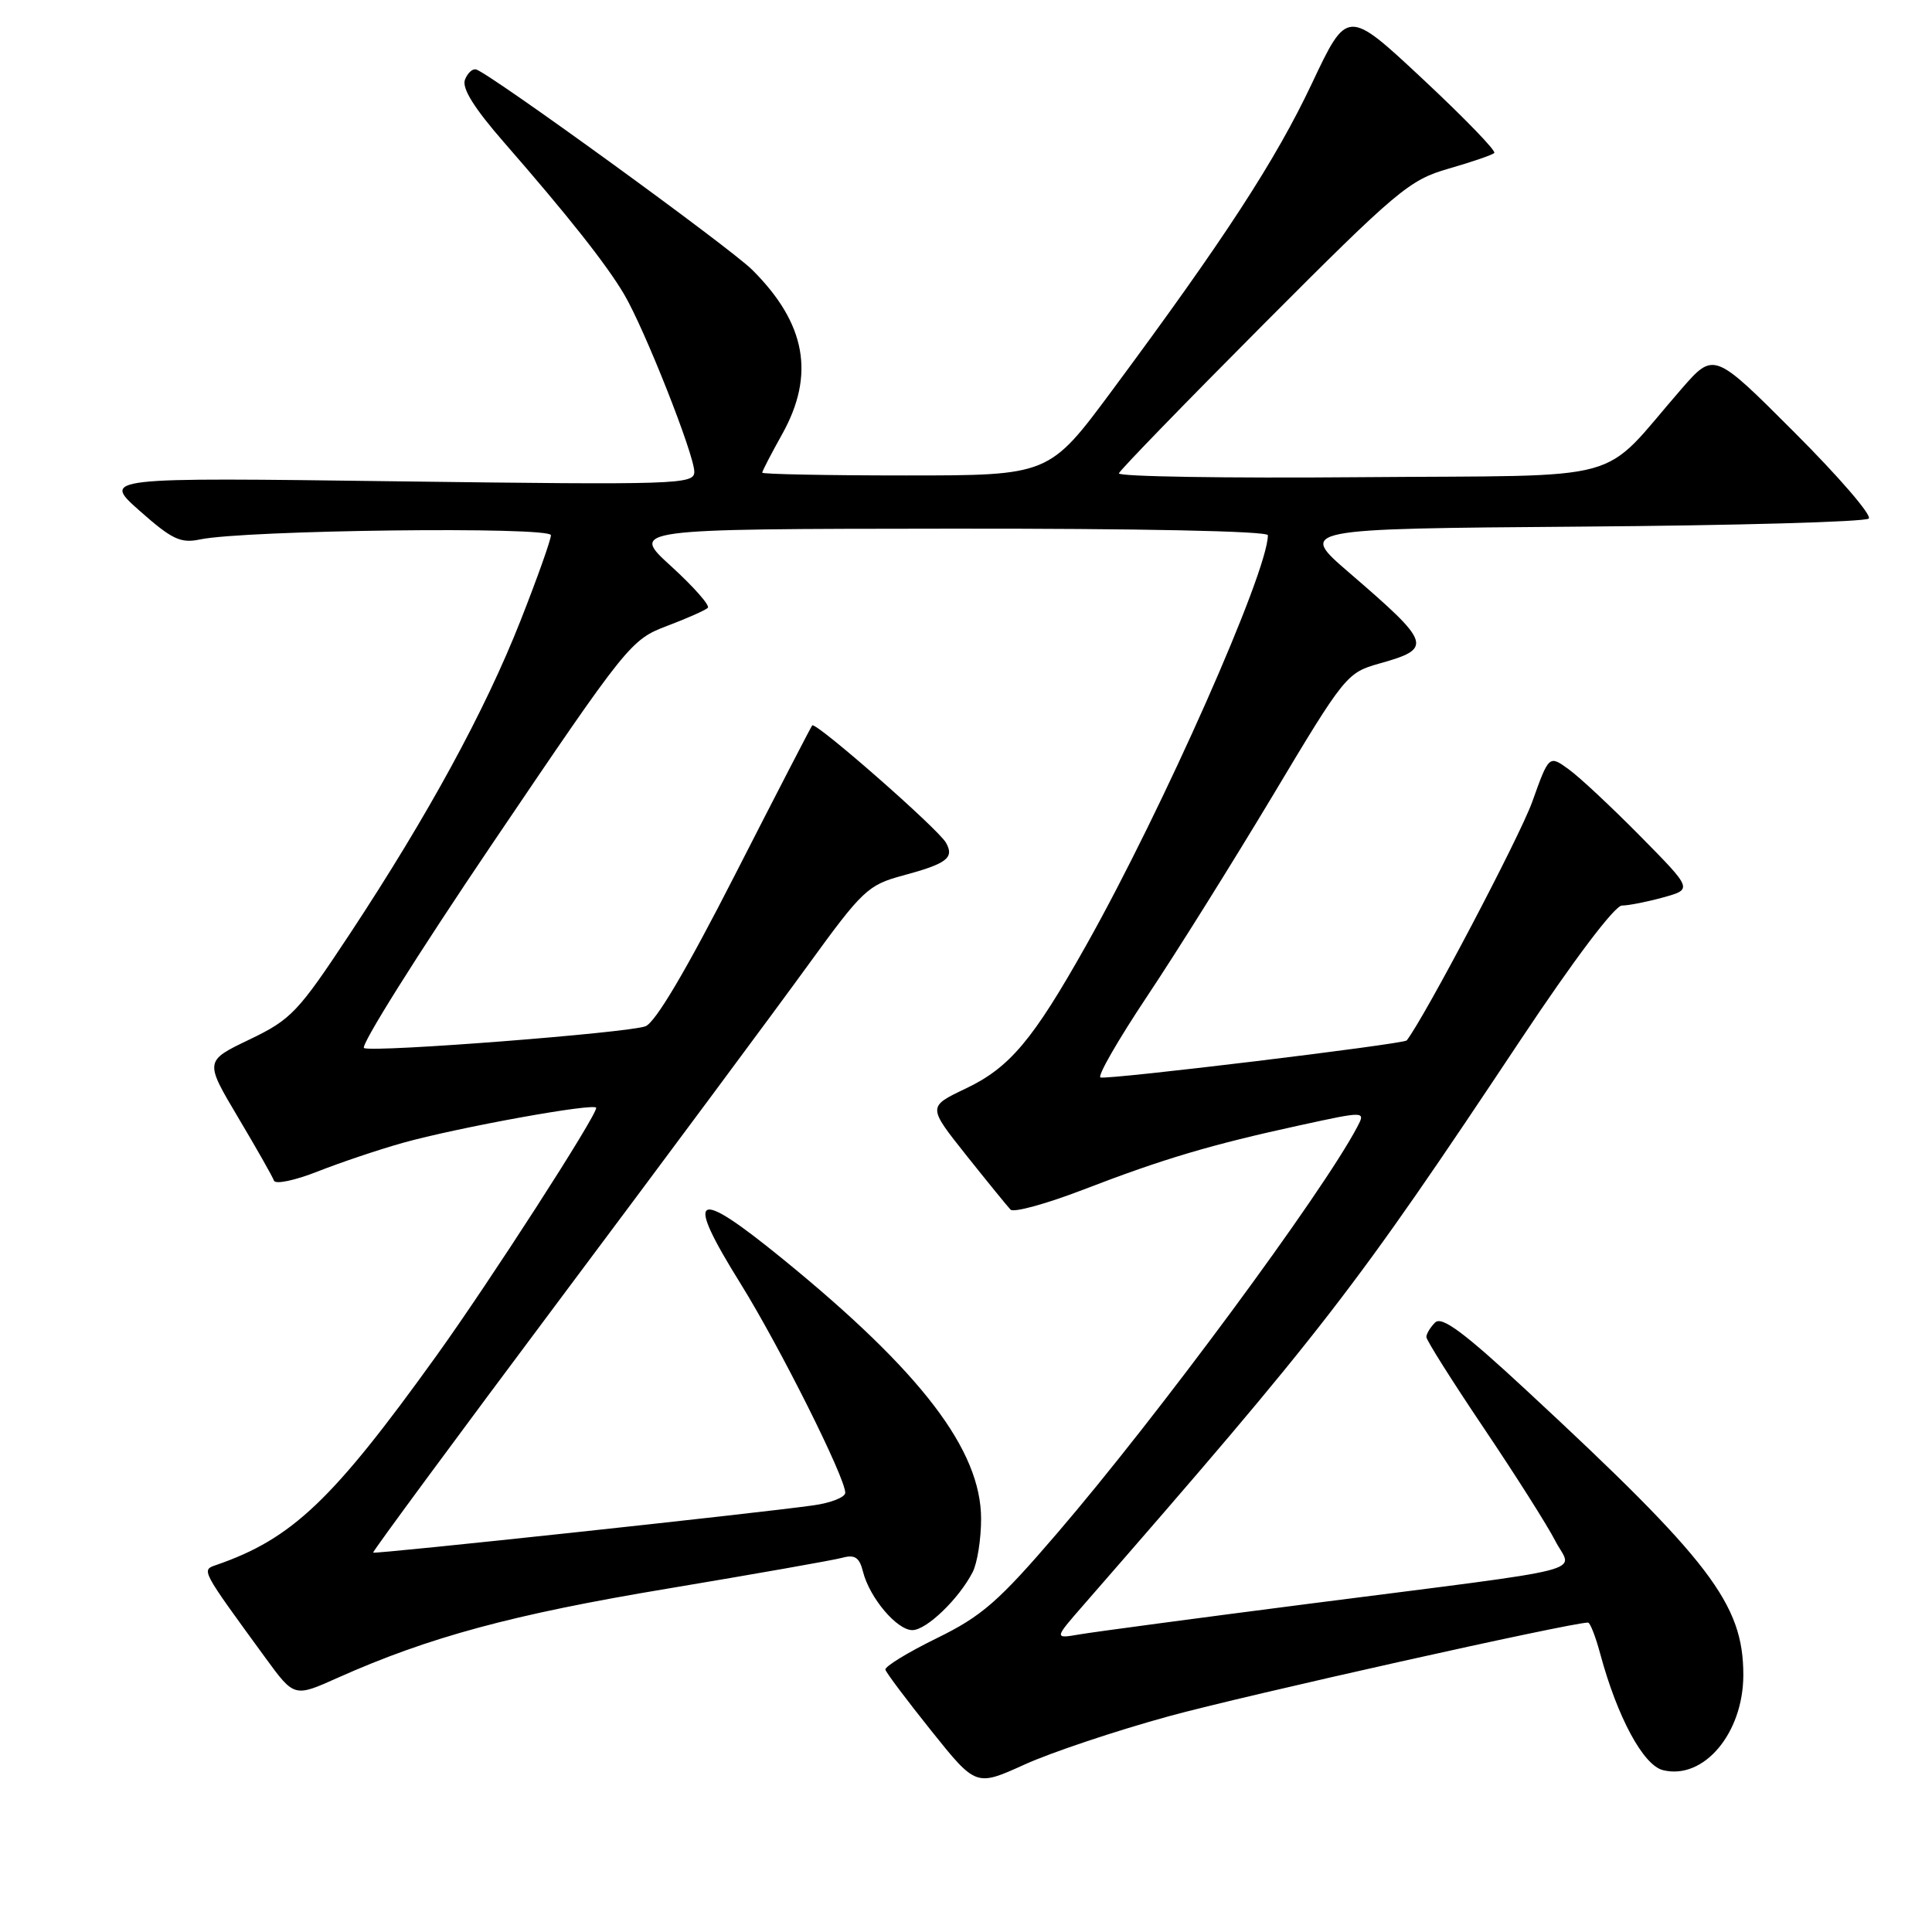 <?xml version="1.0" encoding="UTF-8" standalone="no"?>
<!DOCTYPE svg PUBLIC "-//W3C//DTD SVG 1.1//EN" "http://www.w3.org/Graphics/SVG/1.1/DTD/svg11.dtd" >
<svg xmlns="http://www.w3.org/2000/svg" xmlns:xlink="http://www.w3.org/1999/xlink" version="1.1" viewBox="0 0 256 256">
 <g >
 <path fill="currentColor"
d=" M 154.85 227.42 C 164.82 224.68 208.14 215.00 210.42 215.00 C 210.70 215.00 211.43 216.87 212.04 219.15 C 214.30 227.52 217.73 233.89 220.34 234.55 C 225.73 235.90 230.99 229.68 231.00 221.95 C 231.00 212.55 226.67 206.86 202.33 184.29 C 193.97 176.53 191.04 174.36 190.16 175.24 C 189.52 175.88 189.00 176.74 189.00 177.16 C 189.00 177.58 192.42 183.00 196.60 189.21 C 200.78 195.42 205.05 202.15 206.08 204.17 C 208.31 208.52 212.16 207.54 173.50 212.50 C 158.65 214.41 144.96 216.24 143.08 216.56 C 139.66 217.15 139.66 217.15 143.58 212.66 C 175.49 176.06 179.40 171.00 201.51 137.75 C 208.55 127.16 213.96 120.00 214.91 119.99 C 215.78 119.99 218.25 119.50 220.39 118.91 C 224.28 117.83 224.28 117.83 217.39 110.84 C 213.60 107.00 209.32 102.99 207.88 101.95 C 205.25 100.04 205.25 100.04 203.02 106.27 C 201.36 110.89 188.82 134.72 186.40 137.86 C 186.01 138.35 146.81 143.10 145.82 142.77 C 145.37 142.62 148.16 137.78 152.01 132.00 C 155.87 126.22 163.37 114.22 168.70 105.33 C 178.13 89.56 178.48 89.13 182.71 87.94 C 189.93 85.92 189.73 85.32 178.76 75.87 C 172.03 70.07 172.03 70.07 209.43 69.78 C 230.00 69.63 247.19 69.15 247.62 68.71 C 248.06 68.28 243.62 63.13 237.75 57.27 C 227.10 46.61 227.10 46.61 222.80 51.54 C 211.71 64.27 216.59 62.93 180.25 63.23 C 162.51 63.38 148.12 63.15 148.26 62.72 C 148.40 62.29 157.04 53.39 167.45 42.94 C 185.15 25.18 186.75 23.84 191.94 22.35 C 195.00 21.47 197.72 20.54 198.00 20.27 C 198.28 20.00 194.00 15.59 188.51 10.46 C 178.52 1.13 178.52 1.13 173.81 11.11 C 169.00 21.28 162.21 31.71 147.35 51.75 C 139.01 63.00 139.01 63.00 120.01 63.00 C 109.55 63.00 101.00 62.83 101.00 62.63 C 101.00 62.42 102.19 60.13 103.64 57.53 C 108.03 49.67 106.80 42.86 99.69 35.77 C 96.74 32.82 65.18 9.91 63.11 9.21 C 62.63 9.05 61.96 9.66 61.61 10.56 C 61.18 11.69 62.83 14.33 66.78 18.86 C 75.23 28.55 80.36 35.03 82.70 39.00 C 85.41 43.59 92.00 60.25 92.00 62.52 C 92.00 64.19 89.83 64.26 52.76 63.78 C 13.51 63.26 13.51 63.26 18.51 67.69 C 22.78 71.47 23.93 72.02 26.50 71.48 C 32.45 70.23 73.00 69.74 73.00 70.92 C 73.00 71.53 71.18 76.64 68.96 82.27 C 64.25 94.22 56.73 108.01 46.39 123.69 C 39.50 134.12 38.60 135.08 33.06 137.74 C 27.11 140.59 27.11 140.59 31.54 148.05 C 33.98 152.15 36.12 155.92 36.30 156.44 C 36.48 156.96 39.07 156.42 42.06 155.24 C 45.05 154.06 50.12 152.35 53.32 151.45 C 60.66 149.39 79.00 146.07 79.00 146.80 C 79.00 147.93 64.88 169.84 57.81 179.67 C 44.07 198.79 38.71 203.89 28.68 207.36 C 26.66 208.06 26.53 207.83 35.19 219.70 C 38.99 224.90 38.99 224.90 44.74 222.32 C 56.83 216.92 67.93 213.92 88.40 210.51 C 100.01 208.57 110.45 206.73 111.62 206.41 C 113.27 205.96 113.88 206.37 114.35 208.25 C 115.22 211.71 118.84 216.00 120.89 216.00 C 122.76 216.00 127.05 211.87 128.88 208.32 C 129.50 207.11 130.00 203.94 130.00 201.26 C 130.00 192.16 122.11 181.81 103.74 166.84 C 91.96 157.24 90.62 158.02 98.13 170.09 C 103.35 178.50 112.00 195.78 112.00 197.80 C 112.00 198.39 110.09 199.15 107.75 199.47 C 100.07 200.55 49.63 205.96 49.44 205.73 C 49.34 205.60 60.56 190.39 74.38 171.91 C 88.20 153.44 102.93 133.60 107.11 127.83 C 114.27 117.96 115.01 117.26 119.61 116.02 C 125.47 114.44 126.48 113.68 125.35 111.67 C 124.33 109.84 108.06 95.58 107.62 96.12 C 107.45 96.33 102.86 105.21 97.42 115.86 C 90.93 128.58 86.84 135.49 85.52 135.99 C 83.19 136.86 49.82 139.46 48.24 138.88 C 47.65 138.67 55.35 126.41 65.34 111.64 C 83.11 85.36 83.60 84.75 88.36 82.95 C 91.04 81.94 93.48 80.85 93.79 80.54 C 94.10 80.23 91.91 77.75 88.93 75.03 C 83.50 70.09 83.50 70.09 125.75 70.05 C 150.84 70.02 168.00 70.37 168.00 70.92 C 168.00 75.78 154.11 107.13 143.95 125.21 C 136.86 137.82 133.80 141.47 127.92 144.26 C 122.92 146.64 122.92 146.64 128.03 153.07 C 130.85 156.61 133.49 159.85 133.90 160.28 C 134.32 160.71 138.67 159.51 143.58 157.62 C 154.14 153.55 160.44 151.68 172.23 149.11 C 180.96 147.21 180.96 147.21 179.83 149.35 C 175.17 158.17 153.46 187.57 140.15 203.08 C 132.30 212.23 130.13 214.13 124.11 217.08 C 120.27 218.96 117.22 220.83 117.32 221.24 C 117.42 221.64 120.16 225.29 123.41 229.35 C 129.32 236.73 129.32 236.73 135.76 233.81 C 139.30 232.20 147.89 229.33 154.85 227.42 Z "/>
</g>
</svg>